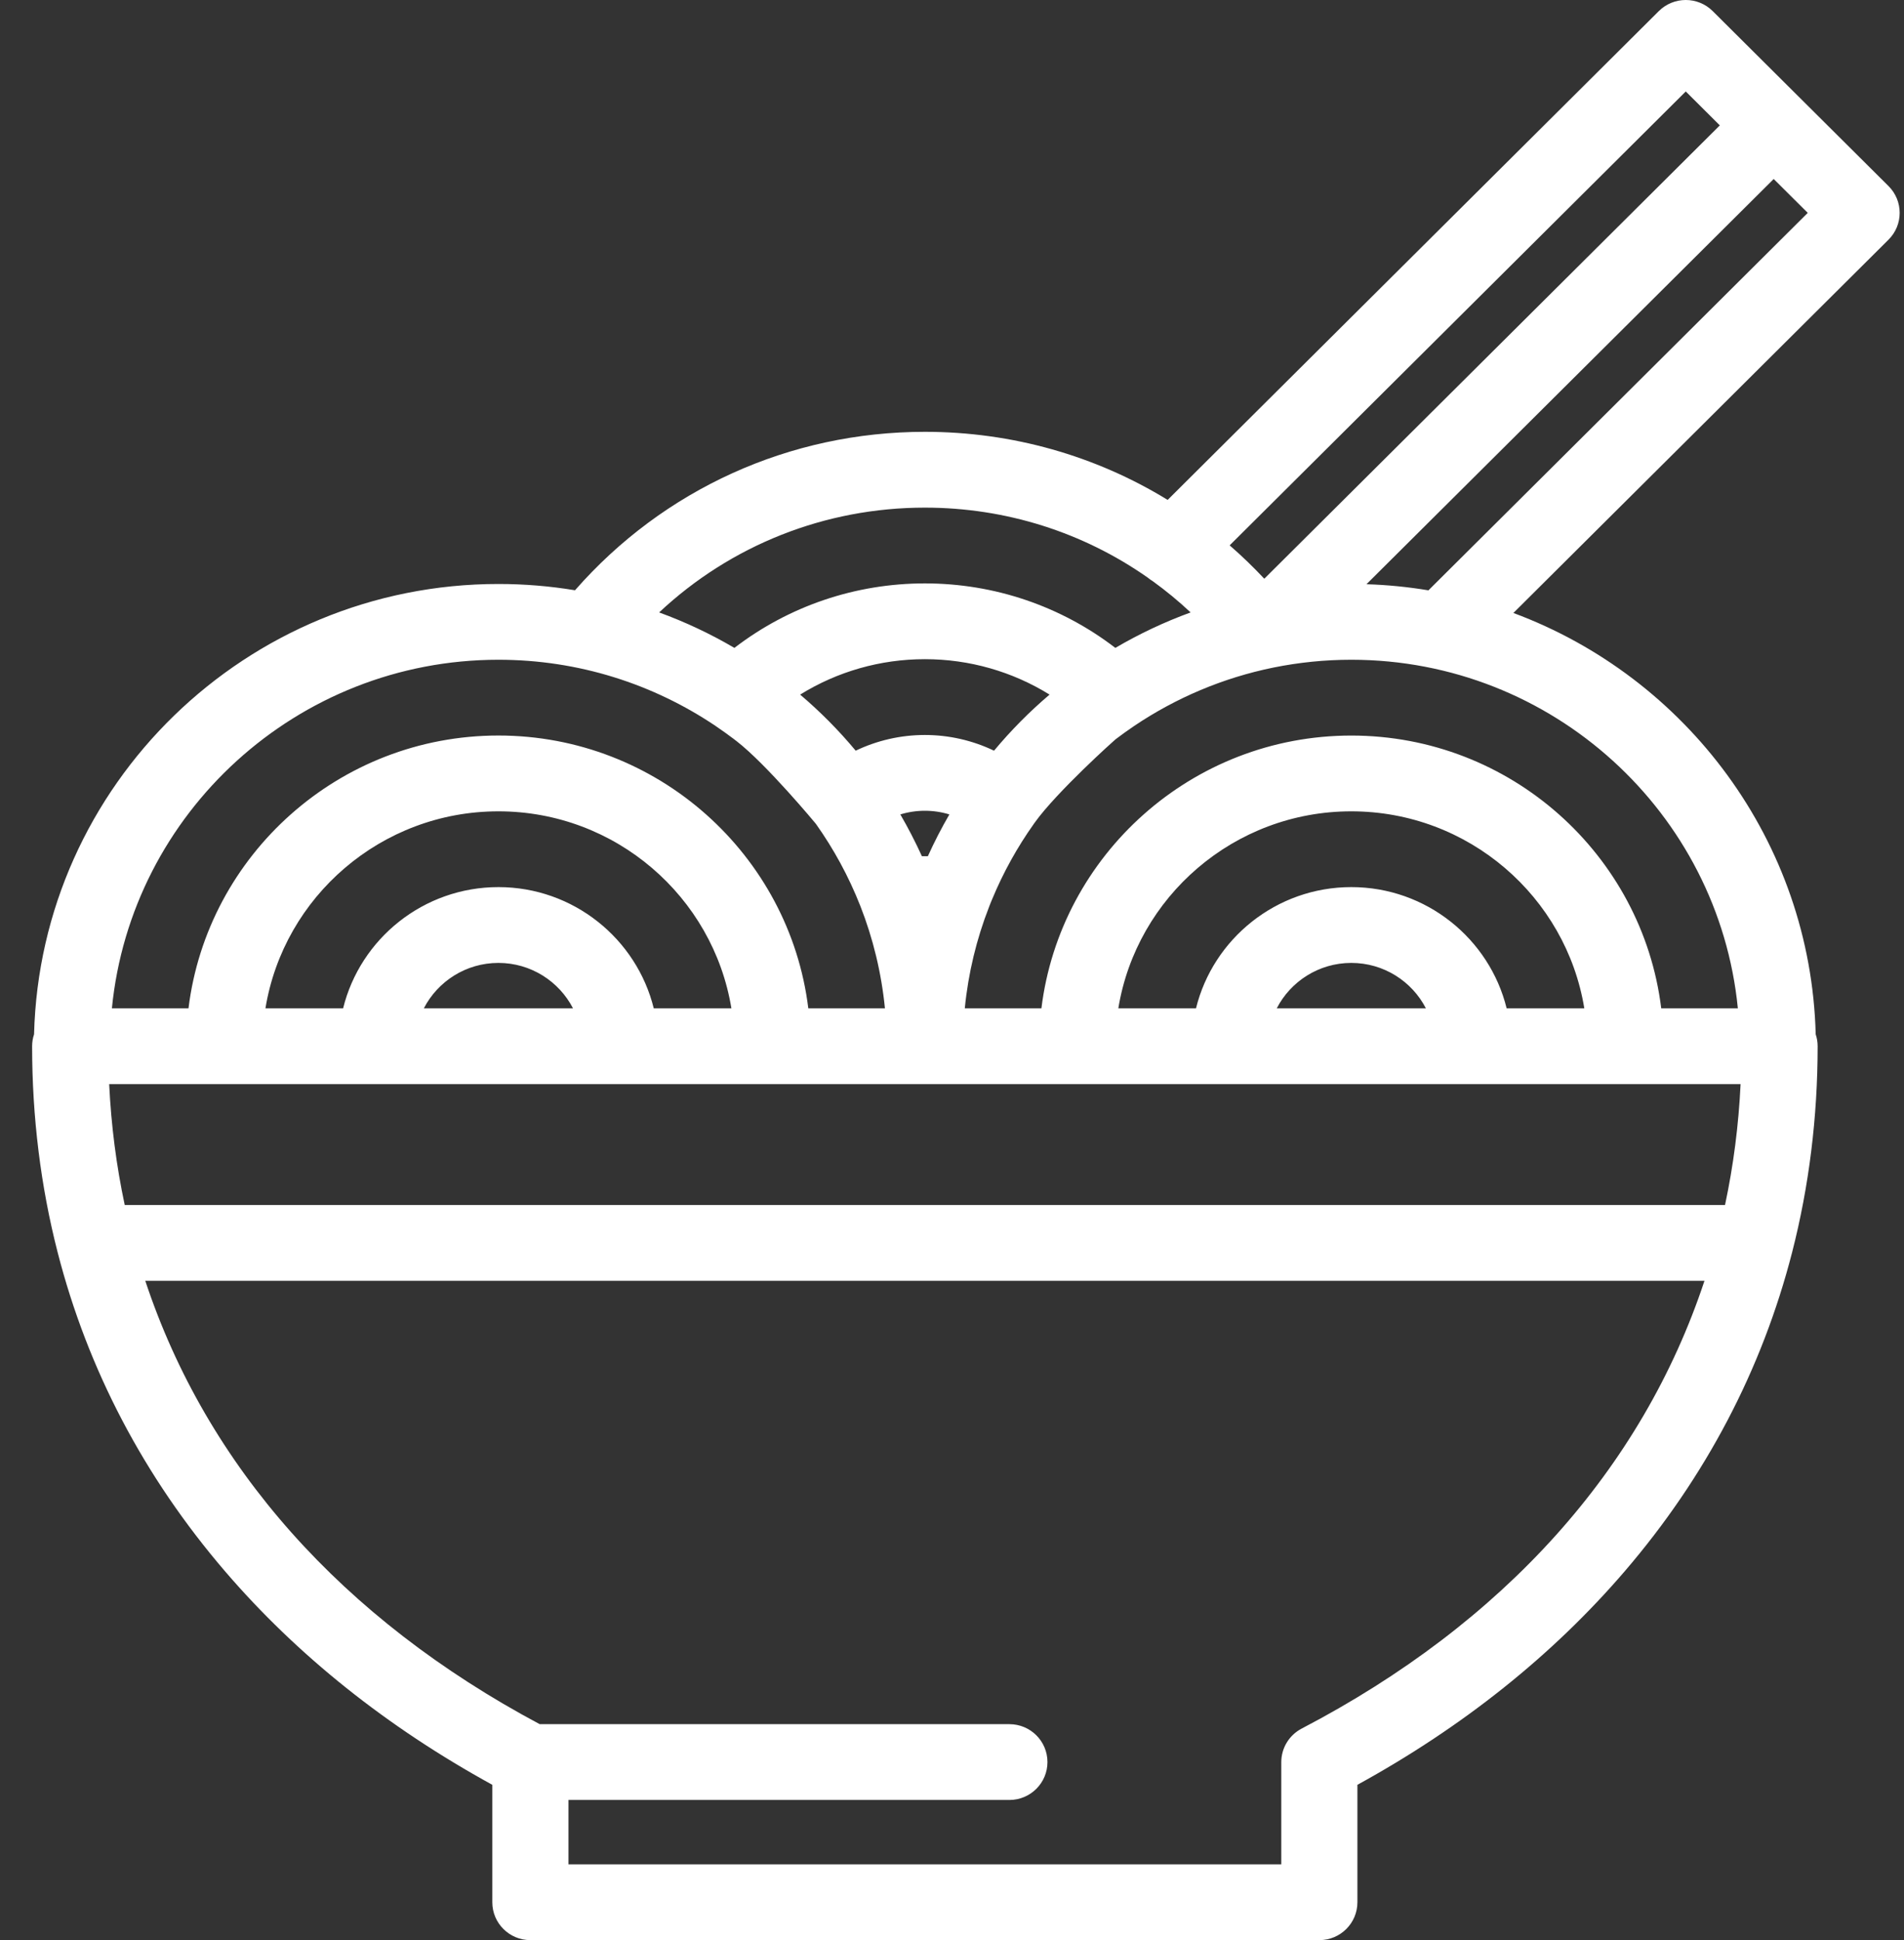<svg width="53" height="54" viewBox="0 0 53 54" fill="none" xmlns="http://www.w3.org/2000/svg">
<rect x="0" y="0" width="53" height="54" fill="#333333" stroke="none"/>
<path d="M52.569 5.179L47.675 0.309C47.261 -0.103 46.59 -0.103 46.175 0.309L32.503 13.914C30.498 12.685 28.173 12.019 25.745 12.019C21.983 12.019 18.469 13.618 16.006 16.429C15.312 16.314 14.6 16.254 13.874 16.254C6.856 16.254 1.125 21.846 0.948 28.788C0.913 28.893 0.894 29.004 0.894 29.12C0.894 31.09 1.133 33.02 1.604 34.855C2.442 38.121 4.01 41.107 6.262 43.732C8.268 46.069 10.769 48.066 13.704 49.677V52.946C13.704 53.528 14.178 54 14.764 54H36.725C37.311 54 37.785 53.528 37.785 52.946V49.677C40.72 48.066 43.221 46.069 45.227 43.732C47.48 41.107 49.047 38.121 49.886 34.855C50.357 33.02 50.596 31.09 50.596 29.12C50.596 29.004 50.577 28.892 50.542 28.788C50.404 23.415 46.94 18.85 42.127 17.061L52.569 6.671C52.983 6.259 52.983 5.591 52.569 5.179ZM46.925 2.546L47.873 3.49L35.193 16.108C34.886 15.78 34.564 15.47 34.229 15.179L46.925 2.546ZM25.745 14.129C28.003 14.129 30.154 14.818 31.95 16.078C31.995 16.116 32.043 16.149 32.092 16.179C32.458 16.444 32.809 16.733 33.142 17.046C32.41 17.313 31.71 17.644 31.047 18.033C29.532 16.87 27.678 16.238 25.745 16.238C23.811 16.238 21.957 16.87 20.443 18.033C19.78 17.644 19.079 17.313 18.348 17.046C20.342 15.176 22.962 14.129 25.745 14.129ZM25.745 20.457C25.075 20.457 24.416 20.608 23.819 20.894C23.349 20.329 22.831 19.807 22.273 19.333C23.307 18.692 24.504 18.347 25.745 18.347C26.985 18.347 28.182 18.692 29.216 19.333C28.658 19.807 28.141 20.329 27.67 20.894C27.073 20.608 26.415 20.457 25.745 20.457ZM26.427 22.668C26.209 23.044 26.009 23.431 25.828 23.831H25.662C25.48 23.431 25.28 23.044 25.062 22.668C25.282 22.601 25.512 22.566 25.745 22.566C25.978 22.566 26.208 22.601 26.427 22.668ZM13.874 18.363C16.111 18.363 18.191 19.043 19.918 20.205C19.923 20.209 19.928 20.212 19.933 20.216C20.104 20.331 20.27 20.451 20.433 20.574C20.437 20.578 20.441 20.581 20.445 20.584C20.464 20.598 20.483 20.613 20.503 20.628C21.336 21.273 22.702 22.918 22.711 22.93C23.208 23.631 23.623 24.392 23.942 25.201C23.945 25.208 23.947 25.214 23.95 25.22C24.301 26.117 24.535 27.072 24.633 28.065H22.5C21.976 23.793 18.307 20.472 13.874 20.472C9.441 20.472 5.772 23.793 5.247 28.065H3.115C3.649 22.627 8.271 18.363 13.874 18.363ZM13.874 24.691C11.785 24.691 10.027 26.131 9.551 28.065H7.389C7.897 24.96 10.611 22.582 13.874 22.582C17.136 22.582 19.851 24.96 20.359 28.065H18.198C17.721 26.131 15.963 24.691 13.874 24.691ZM15.95 28.065H11.798C12.185 27.315 12.97 26.801 13.874 26.801C14.778 26.801 15.563 27.315 15.95 28.065ZM36.233 48.112C35.884 48.295 35.666 48.654 35.666 49.046V51.891H15.824V50.099H28.097C28.683 50.099 29.157 49.626 29.157 49.044C29.157 48.461 28.683 47.989 28.097 47.989H15.023C9.524 45.057 5.756 40.814 4.044 35.649H47.446C45.71 40.886 41.859 45.176 36.233 48.112ZM48.018 33.539H3.472C3.239 32.447 3.094 31.322 3.039 30.175H48.451C48.396 31.322 48.251 32.447 48.018 33.539ZM37.615 24.691C35.526 24.691 33.769 26.131 33.292 28.065H31.13C31.638 24.96 34.353 22.582 37.615 22.582C40.878 22.582 43.593 24.96 44.101 28.065H41.939C41.462 26.131 39.705 24.691 37.615 24.691ZM39.691 28.065H35.54C35.926 27.315 36.712 26.801 37.615 26.801C38.519 26.801 39.305 27.315 39.691 28.065ZM48.375 28.065H46.242C45.718 23.793 42.049 20.473 37.615 20.473C33.182 20.473 29.514 23.793 28.989 28.065H26.856C26.953 27.08 27.184 26.133 27.531 25.244C27.538 25.225 27.545 25.207 27.552 25.189C27.555 25.181 27.559 25.173 27.562 25.165C27.565 25.158 27.567 25.151 27.57 25.143C27.578 25.125 27.585 25.108 27.592 25.09C27.598 25.075 27.604 25.06 27.611 25.044C27.613 25.037 27.617 25.03 27.62 25.023C27.928 24.28 28.318 23.579 28.778 22.931C28.787 22.919 28.796 22.906 28.805 22.893C29.418 22.037 31.025 20.598 31.045 20.584C31.049 20.581 31.052 20.578 31.056 20.575C31.219 20.451 31.386 20.331 31.556 20.216C31.562 20.212 31.567 20.209 31.572 20.205C32.726 19.428 34.038 18.867 35.449 18.58C35.451 18.58 35.452 18.579 35.454 18.579C36.153 18.438 36.875 18.363 37.615 18.363C43.219 18.363 47.84 22.627 48.375 28.065ZM39.762 16.431C39.199 16.337 38.623 16.279 38.037 16.261L49.373 4.982L50.321 5.925L39.762 16.431Z" fill="white"/>
</svg>

